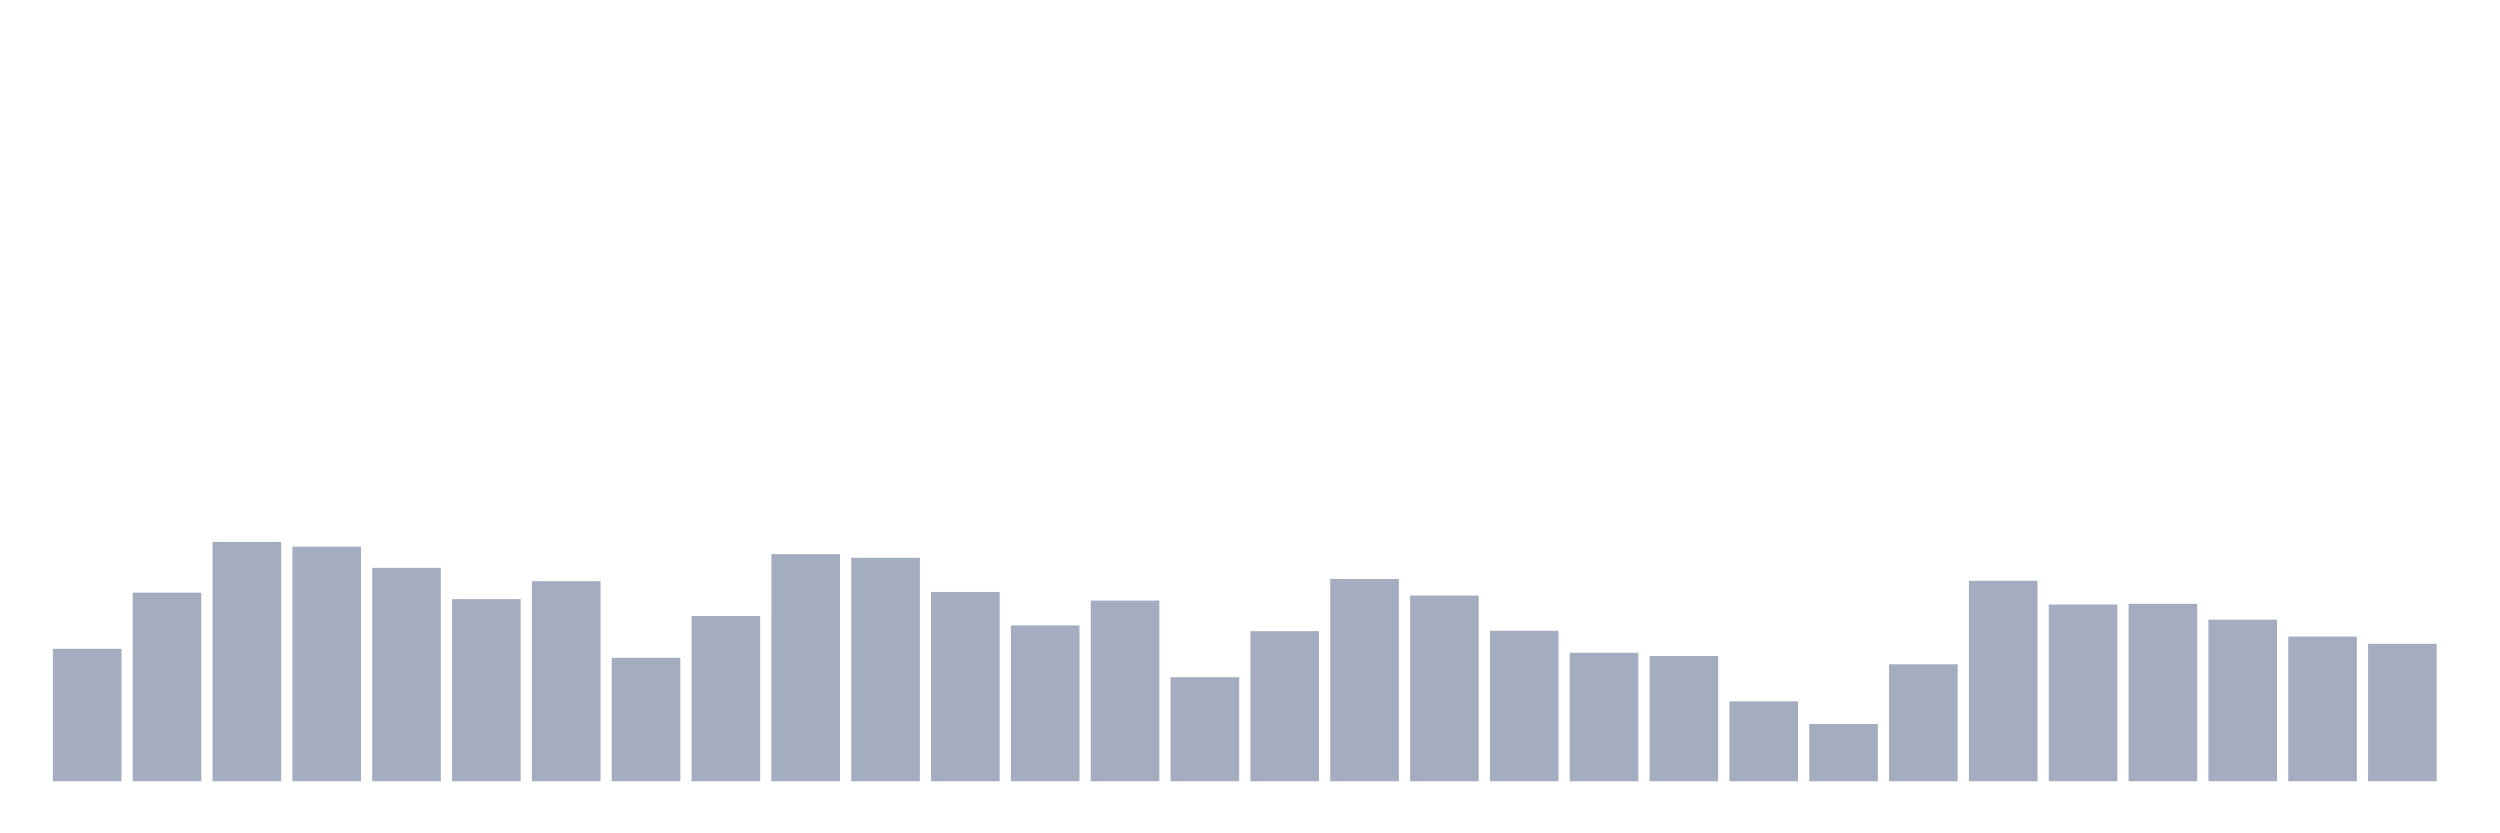 <svg xmlns="http://www.w3.org/2000/svg" viewBox="0 0 480 160"><g transform="translate(10,10)"><rect class="bar" x="0.153" width="13.175" y="114.571" height="25.429" fill="rgb(164,173,192)"></rect><rect class="bar" x="15.482" width="13.175" y="103.791" height="36.209" fill="rgb(164,173,192)"></rect><rect class="bar" x="30.81" width="13.175" y="94.047" height="45.953" fill="rgb(164,173,192)"></rect><rect class="bar" x="46.138" width="13.175" y="94.946" height="45.054" fill="rgb(164,173,192)"></rect><rect class="bar" x="61.466" width="13.175" y="99.023" height="40.977" fill="rgb(164,173,192)"></rect><rect class="bar" x="76.794" width="13.175" y="105.035" height="34.965" fill="rgb(164,173,192)"></rect><rect class="bar" x="92.123" width="13.175" y="101.579" height="38.421" fill="rgb(164,173,192)"></rect><rect class="bar" x="107.451" width="13.175" y="116.298" height="23.702" fill="rgb(164,173,192)"></rect><rect class="bar" x="122.779" width="13.175" y="108.282" height="31.718" fill="rgb(164,173,192)"></rect><rect class="bar" x="138.107" width="13.175" y="96.397" height="43.603" fill="rgb(164,173,192)"></rect><rect class="bar" x="153.436" width="13.175" y="97.088" height="42.912" fill="rgb(164,173,192)"></rect><rect class="bar" x="168.764" width="13.175" y="103.653" height="36.347" fill="rgb(164,173,192)"></rect><rect class="bar" x="184.092" width="13.175" y="110.079" height="29.921" fill="rgb(164,173,192)"></rect><rect class="bar" x="199.42" width="13.175" y="105.311" height="34.689" fill="rgb(164,173,192)"></rect><rect class="bar" x="214.748" width="13.175" y="120.03" height="19.97" fill="rgb(164,173,192)"></rect><rect class="bar" x="230.077" width="13.175" y="111.185" height="28.815" fill="rgb(164,173,192)"></rect><rect class="bar" x="245.405" width="13.175" y="101.165" height="38.835" fill="rgb(164,173,192)"></rect><rect class="bar" x="260.733" width="13.175" y="104.344" height="35.656" fill="rgb(164,173,192)"></rect><rect class="bar" x="276.061" width="13.175" y="111.115" height="28.885" fill="rgb(164,173,192)"></rect><rect class="bar" x="291.39" width="13.175" y="115.331" height="24.669" fill="rgb(164,173,192)"></rect><rect class="bar" x="306.718" width="13.175" y="115.953" height="24.047" fill="rgb(164,173,192)"></rect><rect class="bar" x="322.046" width="13.175" y="124.659" height="15.341" fill="rgb(164,173,192)"></rect><rect class="bar" x="337.374" width="13.175" y="129.013" height="10.987" fill="rgb(164,173,192)"></rect><rect class="bar" x="352.702" width="13.175" y="117.542" height="22.458" fill="rgb(164,173,192)"></rect><rect class="bar" x="368.031" width="13.175" y="101.51" height="38.49" fill="rgb(164,173,192)"></rect><rect class="bar" x="383.359" width="13.175" y="106.071" height="33.929" fill="rgb(164,173,192)"></rect><rect class="bar" x="398.687" width="13.175" y="105.933" height="34.067" fill="rgb(164,173,192)"></rect><rect class="bar" x="414.015" width="13.175" y="108.973" height="31.027" fill="rgb(164,173,192)"></rect><rect class="bar" x="429.344" width="13.175" y="112.221" height="27.779" fill="rgb(164,173,192)"></rect><rect class="bar" x="444.672" width="13.175" y="113.603" height="26.397" fill="rgb(164,173,192)"></rect></g></svg>